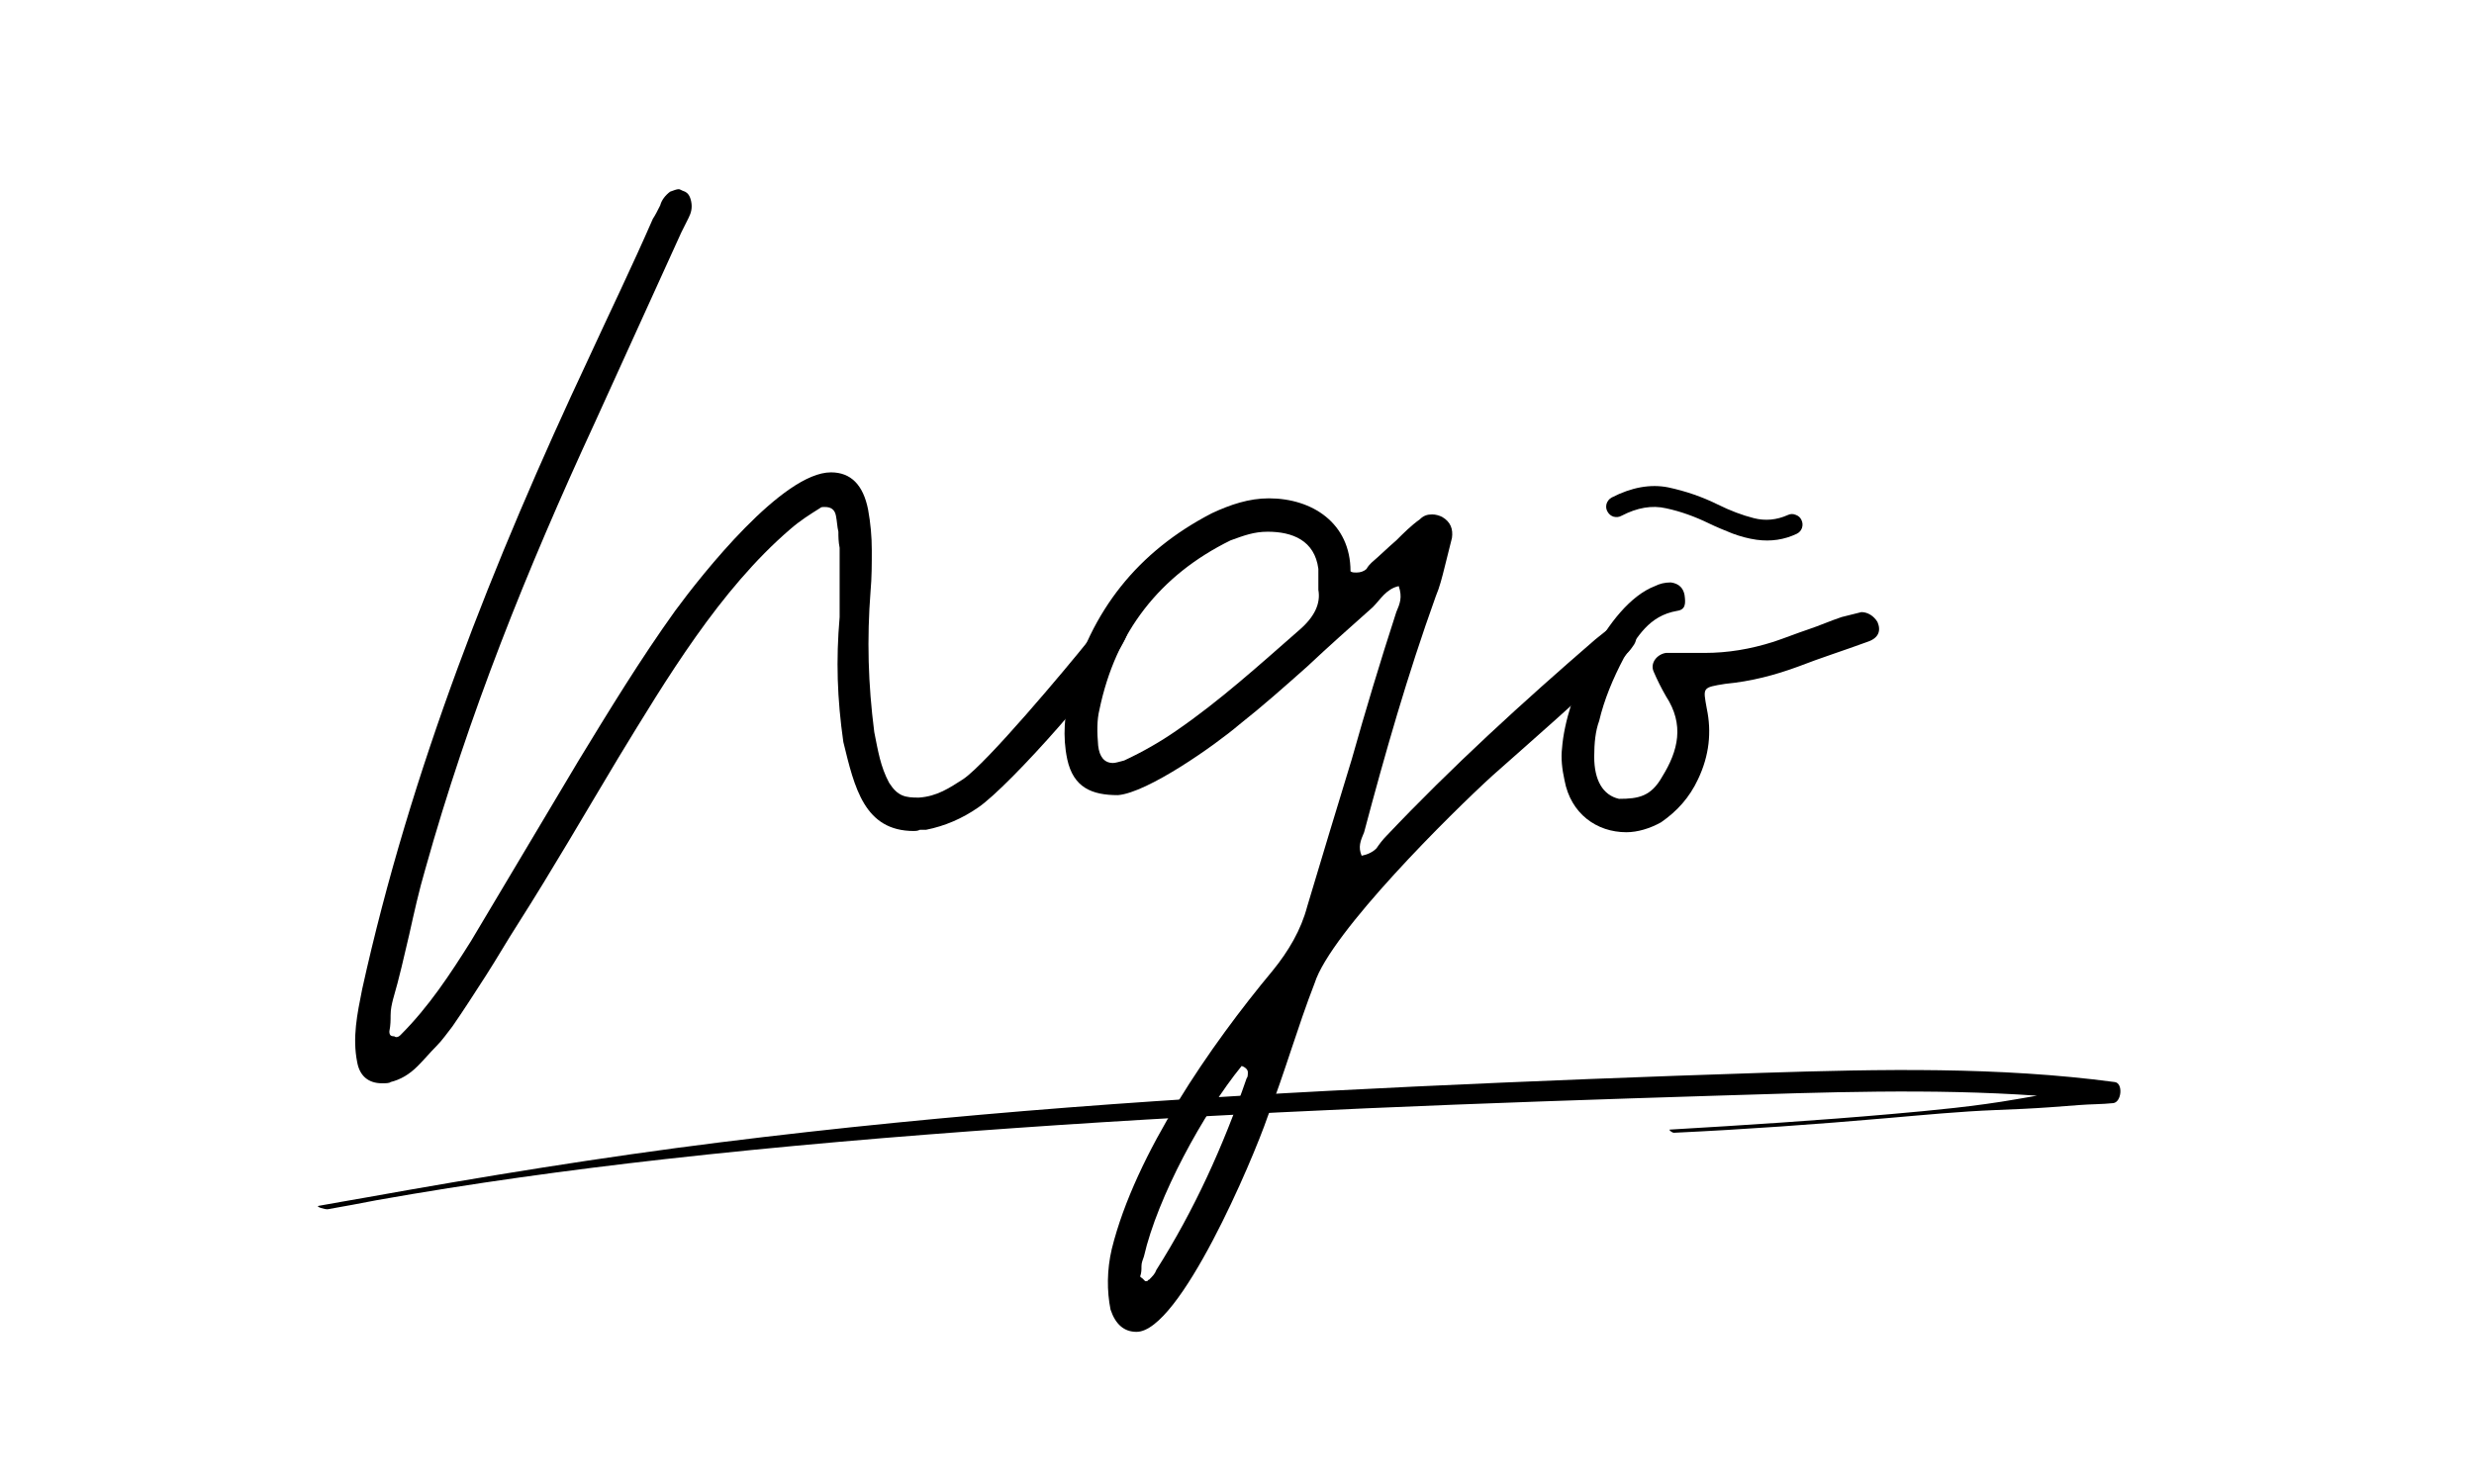 <svg xmlns="http://www.w3.org/2000/svg" xmlns:xlink="http://www.w3.org/1999/xlink" width="500" zoomAndPan="magnify" viewBox="0 0 375 225" height="300" preserveAspectRatio="xMidYMid meet" version="1.0"><defs><g/><clipPath id="8b11eb9a9d"><path d="M 48 162 L 321.84 162 L 321.84 183.438 L 48 183.438 Z M 48 162 " clip-rule="nonzero"/></clipPath></defs><g fill="#000000" fill-opacity="1"><g transform="translate(53.768, 135.556)"><g><path d="M 4.125 28.688 C 4.688 28.688 5.25 28.688 5.438 28.5 C 6.938 28.125 8.25 27.375 9.562 26.062 C 10.5 25.125 11.438 24 12.375 23.062 C 13.312 22.125 14.062 21 14.812 20.062 C 16.5 17.625 18.188 15 19.875 12.375 C 21.562 9.75 23.062 7.125 24.75 4.5 C 30 -3.75 34.875 -12.188 39.938 -20.625 C 47.25 -32.625 55.312 -46.125 66 -55.312 C 67.5 -56.625 69 -57.562 70.5 -58.5 C 70.688 -58.688 70.875 -58.688 71.25 -58.688 C 72.188 -58.688 72.75 -58.312 72.938 -57.375 C 73.125 -56.438 73.125 -55.688 73.312 -54.938 C 73.312 -54.188 73.312 -53.438 73.5 -52.5 L 73.5 -42 C 72.938 -35.438 73.125 -29.625 74.062 -23.062 C 75.75 -16.125 77.25 -9.562 84.75 -9.562 C 84.938 -9.562 85.312 -9.562 85.688 -9.75 C 85.875 -9.75 86.25 -9.75 86.625 -9.75 C 89.438 -10.312 92.062 -11.438 94.5 -13.125 C 99.188 -16.312 114.938 -33.938 117 -39.188 C 117.188 -40.125 117 -40.875 116.062 -41.25 C 115.688 -41.625 115.312 -41.812 114.75 -41.812 C 113.438 -41.812 111.938 -39.375 111.375 -38.625 C 107.625 -33.938 95.812 -19.875 92.25 -17.438 C 90.188 -16.125 88.312 -14.812 85.5 -14.625 C 83.438 -14.625 82.312 -14.812 81 -16.875 C 79.688 -19.312 79.312 -21.75 78.75 -24.562 C 77.812 -31.875 77.625 -38.625 78.188 -45.938 C 78.375 -48 78.375 -50.062 78.375 -52.125 C 78.375 -54.188 78.188 -56.25 77.812 -58.312 C 77.062 -62.062 75.188 -63.938 72.188 -63.938 C 64.875 -63.938 52.688 -48.562 48.562 -42.938 C 43.312 -35.625 38.625 -27.938 33.938 -20.25 L 17.625 7.125 C 14.438 12.188 11.25 17.062 6.938 21.375 C 6.562 21.75 6.188 21.75 6 21.562 C 5.438 21.562 5.25 21.375 5.25 20.812 C 5.438 19.875 5.438 19.125 5.438 18.375 C 5.438 17.438 5.625 16.688 5.812 15.938 C 6.75 12.75 7.5 9.375 8.25 6.188 C 9 2.812 9.75 -0.562 10.688 -3.75 C 17.25 -27.188 26.062 -49.125 36.375 -71.438 L 49.5 -100.312 C 49.875 -101.062 50.25 -101.812 50.625 -102.562 C 51 -103.312 51.188 -104.062 51 -105 C 50.812 -105.938 50.438 -106.312 50.062 -106.5 C 49.5 -106.688 49.312 -106.875 49.125 -106.875 C 48.75 -106.875 48.375 -106.688 47.812 -106.5 C 47.062 -105.938 46.5 -105.188 46.312 -104.438 C 45.938 -103.688 45.562 -102.938 45.188 -102.375 C 42 -95.062 38.625 -88.125 35.438 -81.188 C 21 -50.438 8.438 -18.75 1.125 14.438 C 0.375 18.188 -0.375 21.75 0.375 25.5 C 0.75 27.562 2.062 28.688 4.125 28.688 Z M 4.125 28.688 "/></g></g></g><g fill="#000000" fill-opacity="1"><g transform="translate(161.394, 135.556)"><g><path d="M 10.875 66.375 C 17.438 66.375 28.5 40.312 30.75 33.75 C 32.062 30.375 33.188 27 34.312 23.625 C 35.438 20.25 36.562 16.875 37.875 13.5 C 40.312 5.812 58.688 -12.375 64.875 -18 C 71.438 -23.812 77.438 -29.062 83.625 -34.875 C 84 -35.25 84.375 -35.625 84.938 -36.188 C 85.312 -36.562 85.688 -36.938 86.062 -37.5 C 86.812 -38.438 86.812 -39.375 86.062 -40.312 C 85.688 -40.875 85.125 -41.25 84.375 -41.25 C 84.188 -41.25 83.812 -41.062 83.25 -40.875 L 80.438 -38.625 C 69.375 -29.062 58.688 -19.312 48.75 -8.812 C 48.188 -8.25 47.625 -7.5 47.25 -6.938 C 46.688 -6.375 45.938 -6 45 -5.812 C 44.438 -7.125 44.812 -8.062 45.375 -9.375 C 48.562 -21.375 51.938 -33.188 56.25 -45.188 C 56.812 -46.5 57.188 -48 57.562 -49.5 C 57.938 -51 58.312 -52.5 58.688 -54 C 58.875 -55.312 58.5 -56.438 57.188 -57.188 C 56.812 -57.375 56.25 -57.562 55.688 -57.562 C 54.938 -57.562 54.375 -57.375 53.812 -56.812 C 52.5 -55.875 51.375 -54.75 50.25 -53.625 C 48.938 -52.5 47.812 -51.375 46.5 -50.25 C 46.312 -50.062 45.938 -49.688 45.75 -49.312 C 45.375 -48.938 44.812 -48.75 44.25 -48.75 C 43.875 -48.75 43.5 -48.75 43.312 -48.938 C 43.312 -56.25 37.5 -60 30.938 -60 C 27.938 -60 25.125 -59.062 22.312 -57.75 C 11.062 -51.938 3.938 -42.938 0.75 -30.75 C 0 -27.188 -0.375 -24 0.375 -20.438 C 1.312 -16.125 4.125 -15 8.062 -15 C 12.562 -15.375 22.688 -22.5 26.438 -25.688 C 30 -28.5 33.375 -31.5 36.75 -34.5 C 39.938 -37.5 43.312 -40.5 46.688 -43.5 C 47.25 -44.062 47.812 -44.812 48.375 -45.375 C 48.938 -45.938 49.688 -46.5 50.625 -46.688 C 51.188 -45 50.812 -44.062 50.25 -42.75 C 47.812 -35.25 45.562 -27.75 43.5 -20.438 C 41.25 -13.125 39 -5.625 36.75 1.875 C 35.812 5.438 33.938 8.625 31.5 11.625 C 22.125 22.875 10.688 39.375 7.125 53.812 C 6.375 57 6.375 60.188 6.938 63 C 7.688 65.25 9 66.375 10.875 66.375 Z M 12.188 58.688 C 12 58.5 12 58.5 11.812 58.312 C 11.625 58.125 11.438 58.125 11.438 57.938 C 11.625 57.375 11.625 57 11.625 56.438 C 11.625 55.875 11.812 55.5 12 54.938 C 14.062 45.938 21 33.188 26.812 26.062 C 27.375 26.25 27.75 26.625 27.75 27 C 27.75 27.375 27.75 27.75 27.562 27.938 C 24 38.25 19.688 47.812 13.875 57 C 13.688 57.562 13.312 57.938 12.75 58.5 C 12.562 58.5 12.562 58.5 12.562 58.688 C 12.375 58.688 12.375 58.688 12.188 58.688 Z M 7.312 -19.875 C 6 -19.875 5.25 -20.812 5.062 -22.5 C 4.875 -24.562 4.875 -26.438 5.25 -27.938 C 7.688 -39.75 14.438 -48.375 25.125 -53.625 C 27.188 -54.375 28.688 -54.938 30.75 -54.938 C 34.5 -54.938 37.875 -53.625 38.438 -49.312 L 38.438 -46.125 C 38.812 -44.062 37.875 -42 35.438 -39.938 C 29.438 -34.688 23.438 -29.25 16.875 -24.75 C 14.438 -23.062 11.812 -21.562 9 -20.25 C 8.25 -20.062 7.688 -19.875 7.312 -19.875 Z M 7.312 -19.875 "/></g></g></g><g fill="#000000" fill-opacity="1"><g transform="translate(238.645, 135.556)"><g><path d="M 7.875 -9.375 C 9.562 -9.375 11.438 -9.938 13.125 -10.875 C 15.562 -12.562 17.438 -14.625 18.75 -17.438 C 20.438 -21 20.812 -24.562 20.062 -28.125 C 19.5 -31.312 19.312 -31.312 22.875 -31.875 C 26.812 -32.25 30.375 -33.188 33.938 -34.5 C 37.312 -35.812 40.875 -36.938 44.438 -38.25 C 46.125 -38.812 46.5 -39.938 45.938 -41.25 C 45.375 -42.188 44.438 -42.75 43.5 -42.75 L 40.5 -42 C 38.812 -41.438 37.125 -40.688 35.438 -40.125 C 33.75 -39.562 31.875 -38.812 30.188 -38.25 C 26.625 -37.125 23.25 -36.562 19.688 -36.562 L 13.875 -36.562 C 12.562 -36.375 11.438 -35.062 12 -33.75 C 12.562 -32.438 13.125 -31.312 13.875 -30 C 16.688 -25.688 15.75 -21.75 13.312 -17.812 C 11.625 -14.812 9.75 -14.438 6.75 -14.438 C 4.312 -15 3 -17.25 3 -20.812 C 3 -22.875 3.188 -24.75 3.75 -26.25 C 4.5 -29.438 5.812 -32.625 7.5 -35.812 C 9.562 -39 11.25 -42.188 15.562 -42.938 C 16.875 -43.125 16.875 -44.062 16.688 -45.375 C 16.5 -46.312 15.938 -47.062 14.625 -47.25 C 13.688 -47.25 12.938 -47.062 12.188 -46.688 C 4.875 -43.875 -1.312 -29.812 -1.875 -22.125 C -2.062 -20.625 -1.875 -18.938 -1.5 -17.25 C -0.562 -12.188 3.375 -9.375 7.875 -9.375 Z M 7.875 -9.375 "/></g></g></g><g fill="#000000" fill-opacity="1"><g transform="translate(236.794, 98.377)"><g><path d="M 34.191 -20.289 C 32.496 -19.531 30.77 -19.375 29.043 -19.816 C 27.316 -20.254 25.469 -20.949 23.574 -21.887 C 21.234 -23.047 18.734 -23.91 16.074 -24.48 C 13.371 -25.016 10.52 -24.5 7.484 -22.938 C 7.094 -22.715 6.852 -22.391 6.715 -21.973 C 6.617 -21.551 6.645 -21.188 6.867 -20.801 C 7.094 -20.41 7.375 -20.172 7.793 -20.035 C 8.219 -19.938 8.617 -19.961 9.004 -20.184 C 11.359 -21.406 13.598 -21.809 15.754 -21.309 C 17.914 -20.848 20.105 -20.066 22.262 -19.012 C 23.414 -18.453 24.617 -17.969 25.82 -17.484 C 27.027 -17.039 28.215 -16.715 29.461 -16.539 C 31.641 -16.238 33.672 -16.551 35.543 -17.441 C 35.926 -17.625 36.207 -17.941 36.34 -18.32 C 36.477 -18.738 36.453 -19.141 36.27 -19.523 C 36.09 -19.945 35.766 -20.188 35.387 -20.32 C 34.977 -20.496 34.574 -20.473 34.191 -20.289 Z M 34.191 -20.289 "/></g></g></g><g clip-path="url(#8b11eb9a9d)"><path fill="#000000" d="M 320.555 164.059 C 303.008 161.719 284.996 162.09 267.203 162.66 C 249.609 163.227 232.027 163.914 214.465 164.738 C 196.922 165.566 179.398 166.562 161.934 167.914 C 144.258 169.285 126.664 171.008 109.184 173.195 C 91.141 175.449 73.254 178.371 55.562 181.547 C 53.152 181.98 50.723 182.379 48.316 182.824 C 47.742 182.934 49.281 183.406 49.711 183.336 C 52.176 182.918 54.625 182.438 57.074 181.973 C 71.465 179.414 86.055 177.402 100.781 175.746 C 118.316 173.781 136.035 172.285 153.73 171.039 C 171.492 169.785 189.305 168.824 207.129 168.039 C 224.855 167.262 242.602 166.668 260.348 166.117 C 276.469 165.617 292.688 165.004 308.762 166.125 C 307.73 166.301 306.703 166.477 305.676 166.656 C 299.504 167.742 293.047 168.348 286.711 168.906 C 275.551 169.887 264.32 170.609 253.098 171.266 C 252.895 171.277 253.445 171.758 253.734 171.746 C 264.543 171.238 275.305 170.461 286.043 169.527 C 291.531 169.055 297.09 168.512 302.621 168.297 C 305.312 168.191 308 168.078 310.68 167.883 C 312.164 167.777 313.645 167.664 315.125 167.547 C 316.844 167.406 318.594 167.434 320.305 167.254 C 321.586 167.117 321.848 164.23 320.555 164.059 " fill-opacity="1" fill-rule="nonzero"/></g></svg>